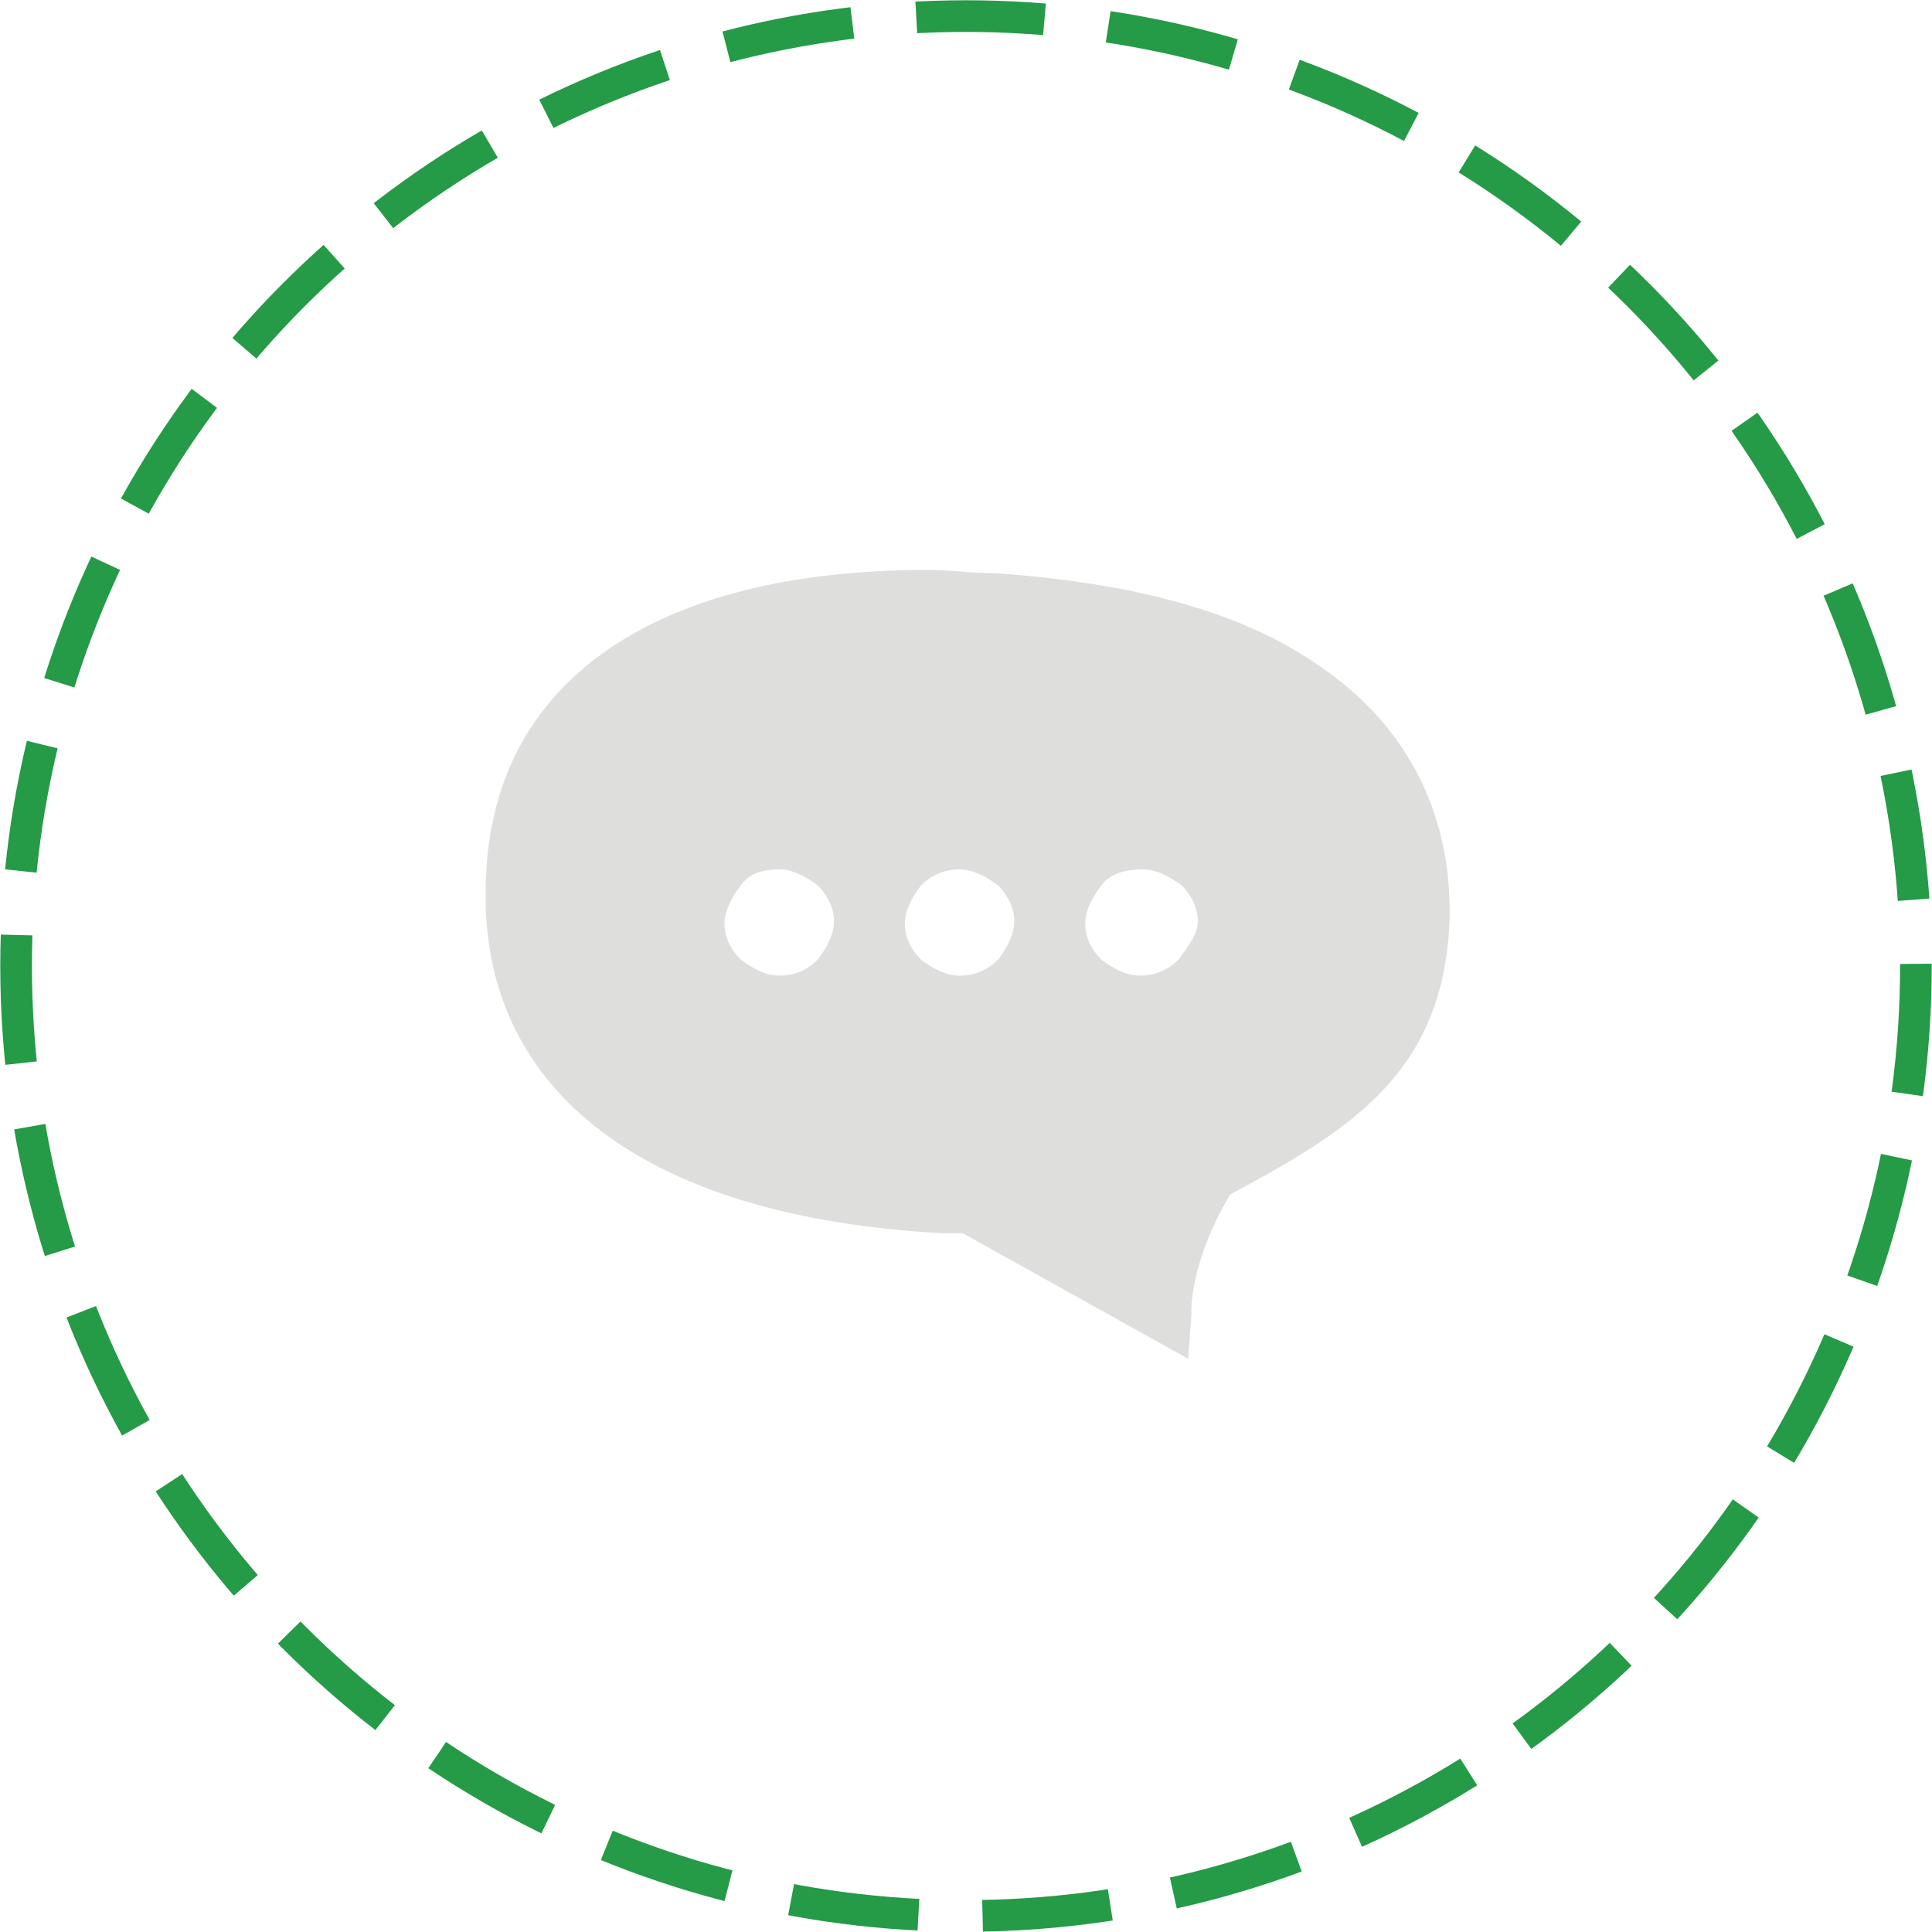 <svg xmlns="http://www.w3.org/2000/svg" xmlns:xlink="http://www.w3.org/1999/xlink" id="Layer_1" x="0" y="0" enable-background="new 0 0 60 60" version="1.1" viewBox="0 0 60 60" xml:space="preserve"><g><path fill="#DEDEDD" d="M41,20.7c-2.4-1.7-5.8-2.6-10.1-2.9c-0.7,0-1.4-0.1-2.1-0.1c-8.4,0-13.4,3.4-13.7,9.4 c-0.4,6.6,4.7,10.7,14.2,11.2c0.2,0,0.4,0,0.6,0l7,3.9l0.1-1.4c0,0-0.1-1.5,1.2-3.7c3.5-1.9,6.5-3.6,6.8-8.2 C45.2,25.5,43.8,22.6,41,20.7z M25.4,29.8c-0.3,0.3-0.7,0.5-1.2,0.5c-0.4,0-0.8-0.2-1.2-0.5c-0.3-0.3-0.5-0.7-0.5-1.1 s0.2-0.8,0.5-1.2s0.7-0.5,1.2-0.5c0.4,0,0.8,0.2,1.2,0.5c0.3,0.3,0.5,0.7,0.5,1.1S25.7,29.4,25.4,29.8z M31,29.8 c-0.3,0.3-0.7,0.5-1.2,0.5c-0.4,0-0.8-0.2-1.2-0.5c-0.3-0.3-0.5-0.7-0.5-1.1s0.2-0.8,0.5-1.2c0.3-0.3,0.7-0.5,1.2-0.5 c0.4,0,0.8,0.2,1.2,0.5c0.3,0.3,0.5,0.7,0.5,1.1S31.3,29.4,31,29.8z M36.6,29.8c-0.3,0.3-0.7,0.5-1.2,0.5c-0.4,0-0.8-0.2-1.2-0.5 c-0.3-0.3-0.5-0.7-0.5-1.1s0.2-0.8,0.5-1.2S35,27,35.5,27c0.4,0,0.8,0.2,1.2,0.5c0.3,0.3,0.5,0.7,0.5,1.1S36.9,29.4,36.6,29.8z"/><g><circle cx="30" cy="30" r="29.5" fill="none" stroke="#259A47" stroke-dasharray="3.985 1.992" stroke-miterlimit="10" stroke-width=".983"/></g></g></svg>